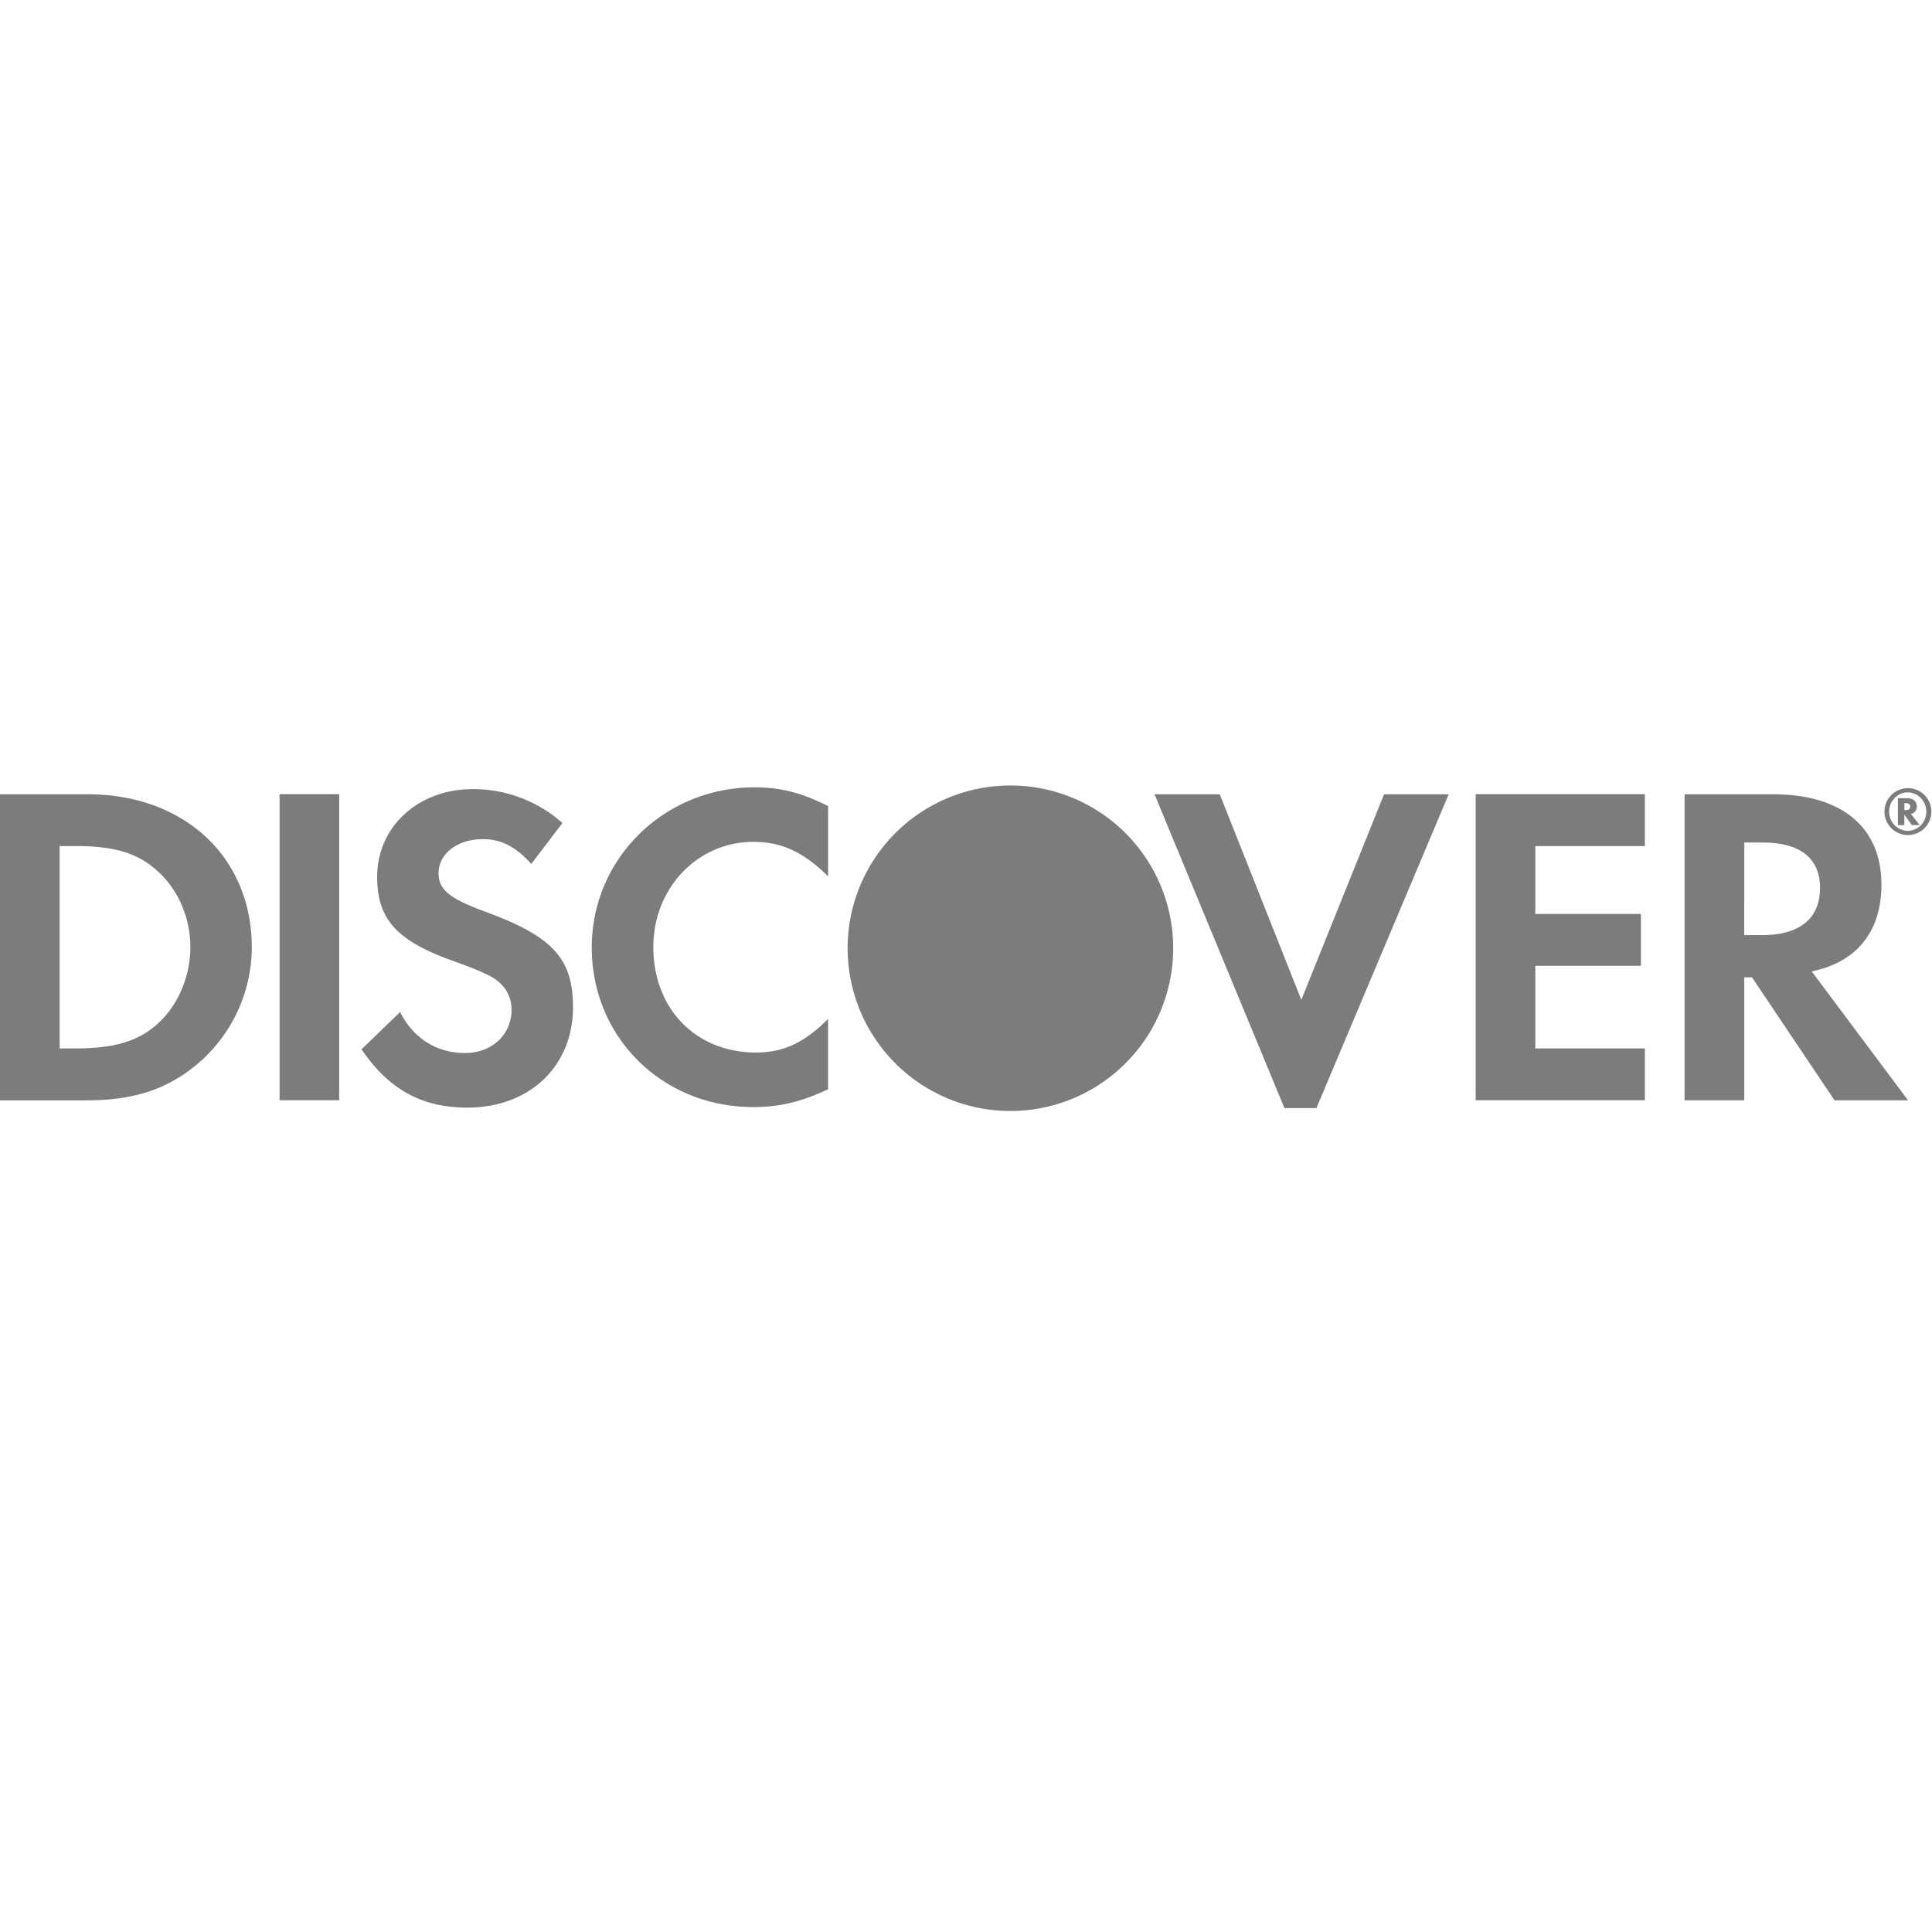 <svg width="60" height="60" fill="none" xmlns="http://www.w3.org/2000/svg"><g clip-path="url(#clip0)" fill="#7C7C7C"><path d="M51.083 26.276v-1.612h-5.255v9.505h5.255V32.56h-3.402v-2.566h3.28v-1.61h-3.28v-2.108h3.402zM56.264 30.168c1.395-.284 2.166-1.238 2.166-2.695 0-1.779-1.227-2.806-3.364-2.806h-2.75v9.505h1.853v-3.82h.24l2.565 3.82h2.283l-2.993-4.004zm-1.556-1.127h-.54l.002-2.876h.57c1.155 0 1.782.483 1.782 1.407 0 .957-.63 1.47-1.814 1.47zM59.252 24.477a.727.727 0 100 1.456.728.728 0 000-1.456zm-.007 1.326a.59.59 0 01-.576-.597c0-.33.26-.598.576-.598.316 0 .578.27.578.598a.588.588 0 01-.578.597z"/><path d="M59.346 25.28a.229.229 0 00.182-.233c0-.168-.115-.258-.318-.258h-.269v.835h.2v-.325l.234.325h.243l-.272-.343zm-.173-.121h-.031v-.217h.034c.099 0 .149.035.149.107 0 .076-.053.11-.152.11zM10.534 24.664H8.682v9.505h1.852v-9.505zM15.062 28.31c-1.115-.41-1.442-.683-1.442-1.195 0-.6.583-1.055 1.383-1.055.553 0 1.011.23 1.495.771l.97-1.271a4.168 4.168 0 00-2.794-1.053c-1.682 0-2.961 1.167-2.961 2.722 0 1.309.595 1.98 2.336 2.606.726.256 1.095.426 1.281.54.372.242.557.586.557.985 0 .77-.612 1.342-1.44 1.342-.882 0-1.597-.444-2.022-1.27l-1.198 1.155c.855 1.255 1.88 1.811 3.288 1.811 1.928 0 3.28-1.282 3.28-3.121-.001-1.51-.628-2.196-2.734-2.967zM2.718 24.667H0v9.505h2.708c1.436 0 2.474-.343 3.388-1.1a4.76 4.76 0 001.724-3.646c0-2.806-2.096-4.762-5.102-4.759zm2.165 7.138c-.58.525-1.337.755-2.533.755h-.498v-6.285h.498c1.195 0 1.921.214 2.533.768.643.57 1.029 1.455 1.029 2.366 0 .915-.385 1.825-1.029 2.396zM42.983 24.667l-2.569 6.384-2.533-6.384h-2.026l4.034 9.745h.994l4.107-9.745h-2.007zM31.378 24.394a5.054 5.054 0 00-5.054 5.056 5.055 5.055 0 009.881 1.502c.03-.087.048-.176.073-.263.018-.075.039-.148.053-.22a5.055 5.055 0 00-4.953-6.075zM23.394 26.145c.885 0 1.556.316 2.324 1.07v-2.18c-.812-.414-1.483-.584-2.28-.584-2.808 0-5.06 2.21-5.06 4.973 0 2.793 2.192 4.957 5.014 4.957.8 0 1.484-.155 2.325-.554v-2.183c-.741.743-1.398 1.043-2.237 1.043-1.867 0-3.19-1.354-3.19-3.278 0-1.823 1.366-3.264 3.104-3.264z"/></g><defs><clipPath id="clip0"><path fill="#fff" d="M0 0h60v60H0z"/></clipPath></defs></svg>